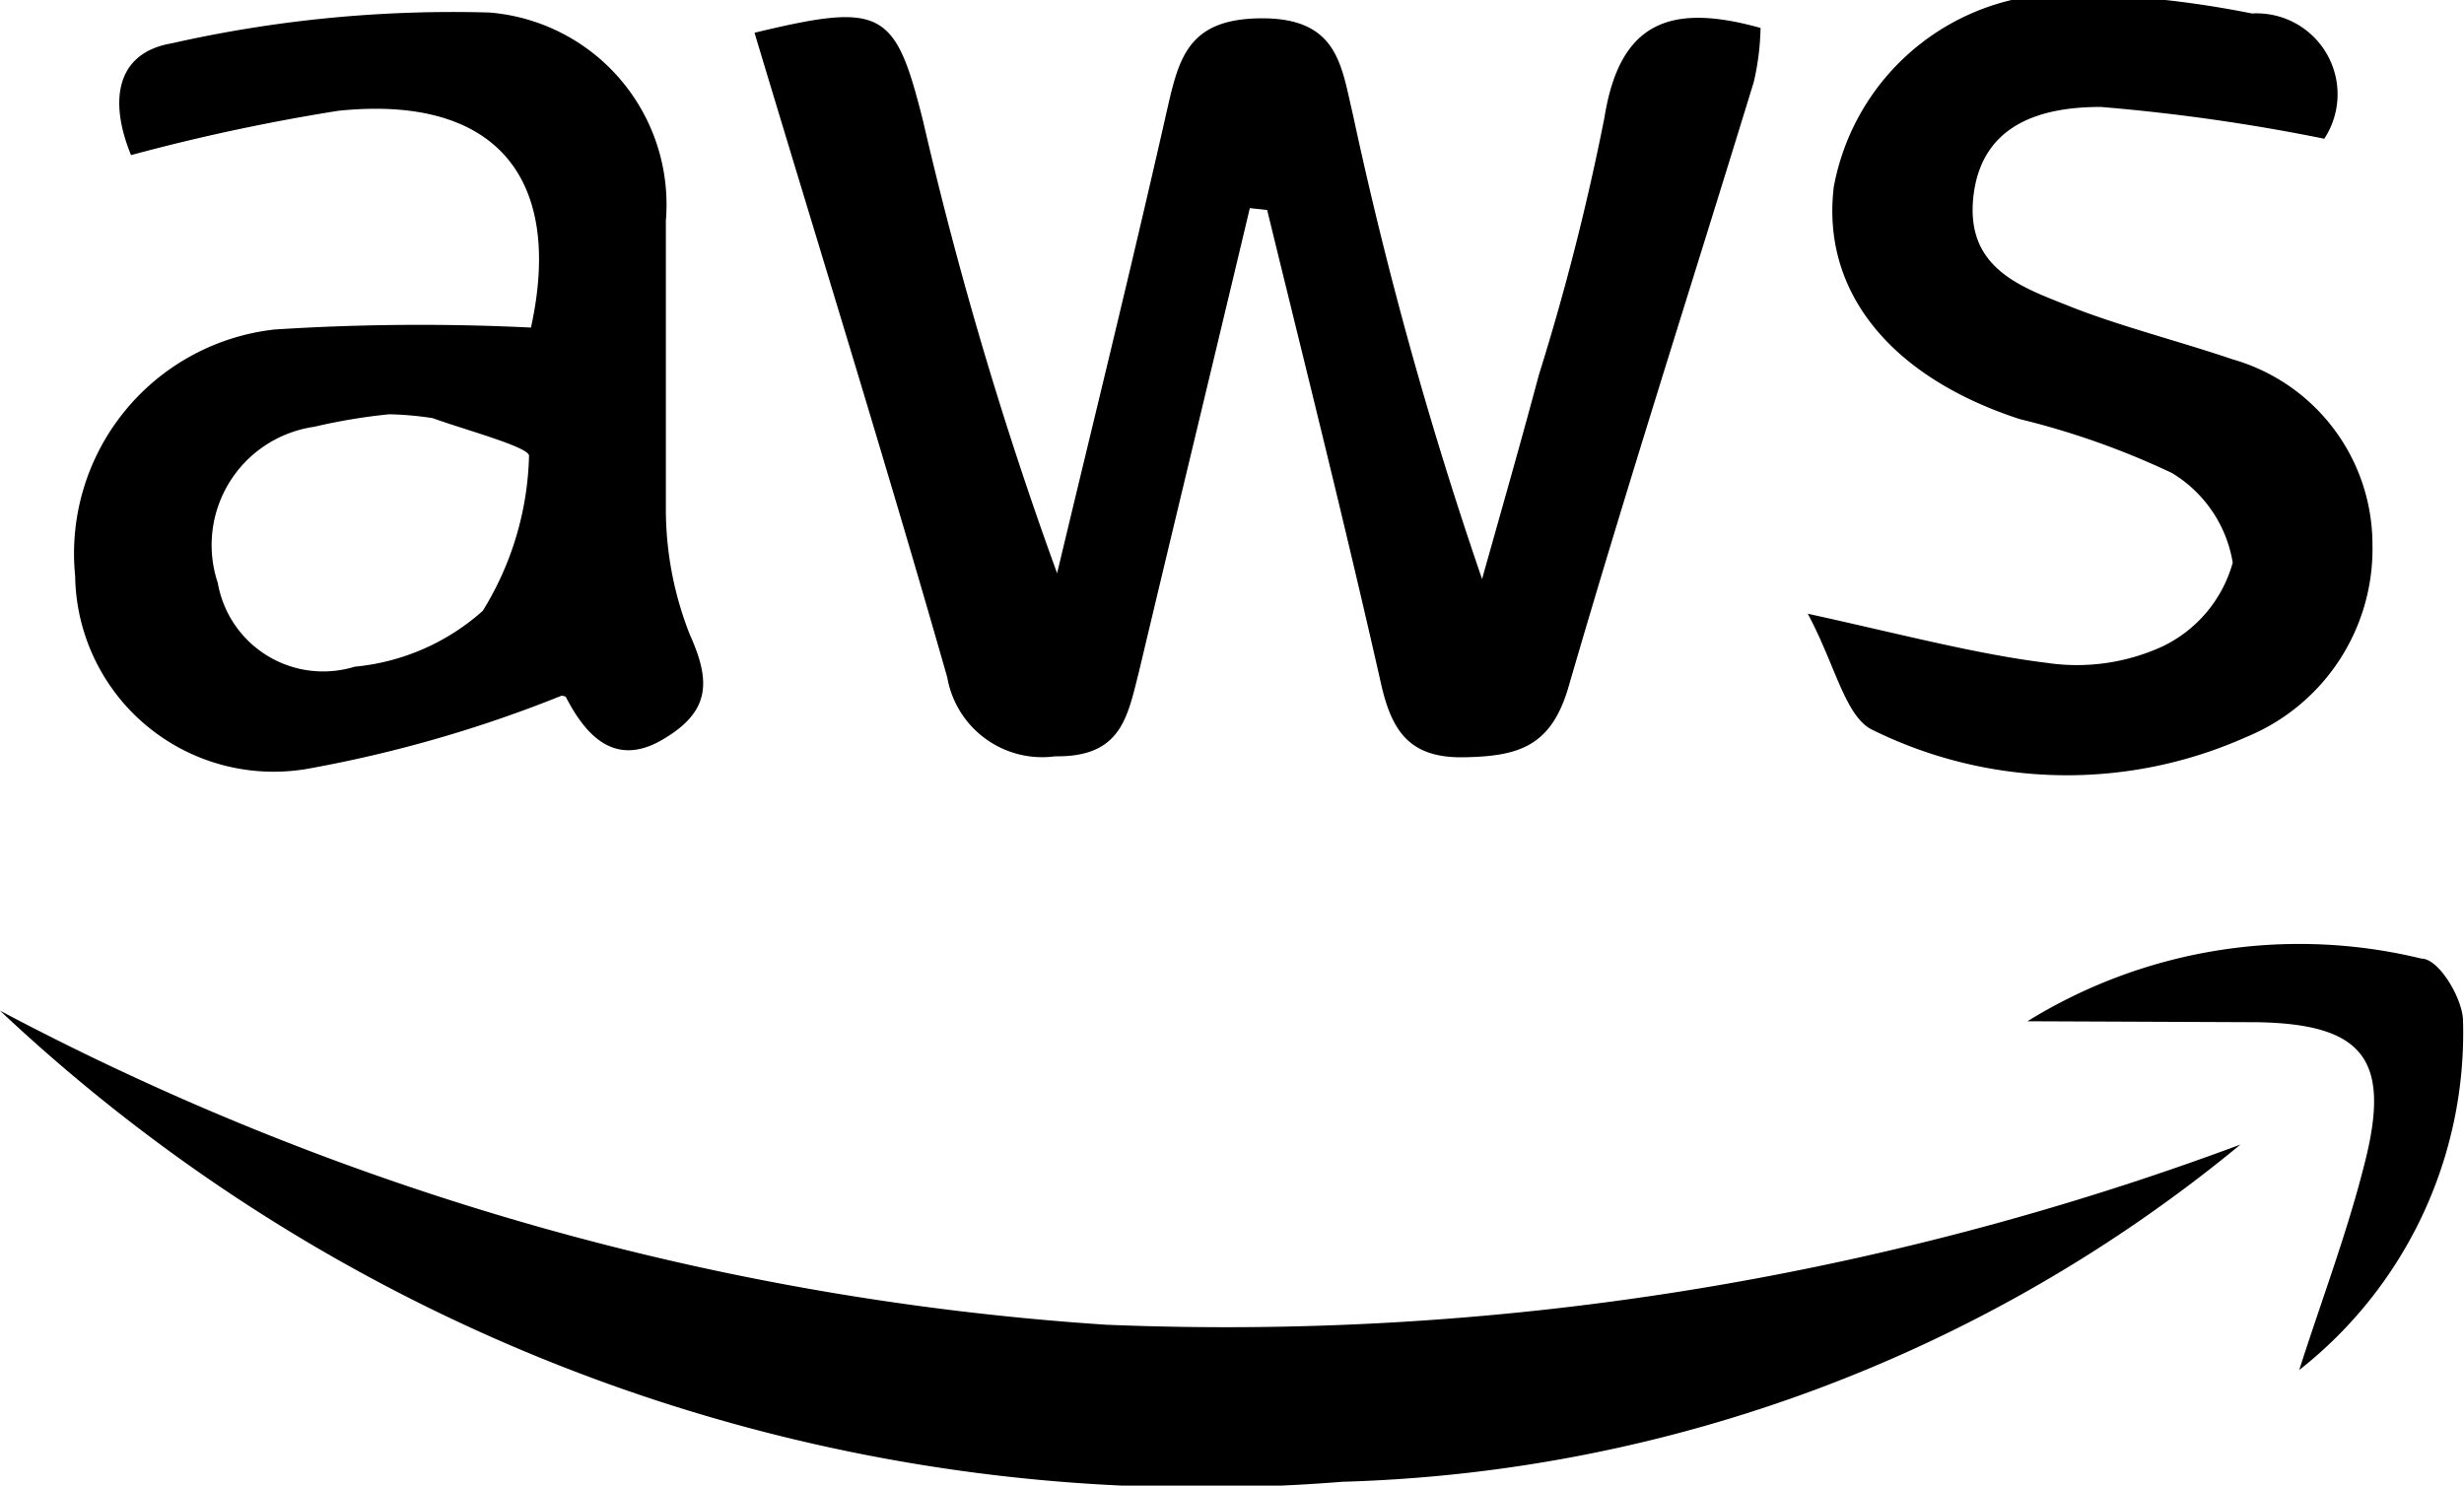 <svg xmlns="http://www.w3.org/2000/svg" viewBox="0 0 25.57 15.42"><title>awsIcon</title><g id="Layer_2" data-name="Layer 2"><g id="icons"><path d="M17.78,11.94c-.38,1.6-.77,3.21-1.15,4.81-.12.47-.18.89-.87.88a1,1,0,0,1-1.12-.82c-.64-2.24-1.33-4.46-2-6.69,1.33-.32,1.46-.24,1.75.92a40.21,40.21,0,0,0,1.39,4.69c.38-1.59.77-3.17,1.13-4.76.13-.57.21-1,1-1s.82.5.94,1a41.82,41.82,0,0,0,1.34,4.82c.2-.71.4-1.41.59-2.12A25.42,25.42,0,0,0,21.46,11c.16-1,.69-1.19,1.62-.93a2.68,2.68,0,0,1-.07.56c-.64,2.09-1.31,4.17-1.92,6.27-.18.63-.52.73-1.09.74s-.75-.28-.86-.77c-.37-1.64-.78-3.27-1.18-4.91Z" transform="translate(-4.81 -9.78)"/><path d="M28.06,21.66a15.33,15.33,0,0,1-9.32,3.5A18.19,18.19,0,0,1,4.81,20.27a28.51,28.51,0,0,0,11.48,3.26A30.17,30.17,0,0,0,28.06,21.66Z" transform="translate(-4.81 -9.78)"/><path d="M10.32,13.18c.34-1.55-.36-2.42-2-2.25a20.61,20.61,0,0,0-2.15.46c-.23-.56-.16-1.06.42-1.16a13.24,13.24,0,0,1,3.3-.32,2,2,0,0,1,1.83,2.16c0,1,0,2,0,3a3.54,3.54,0,0,0,.25,1.3c.22.49.21.8-.29,1.09s-.8-.06-1-.45L10.64,17A13.43,13.43,0,0,1,8,17.76a2.06,2.06,0,0,1-2.41-2A2.34,2.34,0,0,1,7.66,13.2,23.55,23.55,0,0,1,10.32,13.18Zm-1.47.9a6,6,0,0,0-.78.13,1.24,1.24,0,0,0-1,1.62,1.11,1.11,0,0,0,1.42.87,2.32,2.32,0,0,0,1.33-.58,3.2,3.2,0,0,0,.48-1.61c0-.09-.67-.27-1-.39A3.34,3.34,0,0,0,8.85,14.08Z" transform="translate(-4.81 -9.78)"/><path d="M28.93,11.22a19.91,19.91,0,0,0-2.32-.33c-.59,0-1.23.16-1.32.92s.5.95,1,1.15,1.13.36,1.69.55a2,2,0,0,1,1.45,1.92,2.11,2.11,0,0,1-1.31,2,4.56,4.56,0,0,1-3.87-.07c-.29-.13-.39-.67-.68-1.21,1,.22,1.75.42,2.48.51a2.13,2.13,0,0,0,1.2-.17,1.37,1.37,0,0,0,.73-.87,1.34,1.34,0,0,0-.63-.93,8.22,8.22,0,0,0-1.58-.56c-1.35-.44-2.06-1.33-1.93-2.41a2.45,2.45,0,0,1,2.58-2,10.43,10.43,0,0,1,1.76.2A.84.84,0,0,1,28.93,11.22Z" transform="translate(-4.81 -9.78)"/><path d="M25.85,20.38a5.36,5.36,0,0,1,4.09-.65c.18,0,.43.42.43.65A4.45,4.45,0,0,1,28.67,24c.23-.72.5-1.43.68-2.15.27-1.06,0-1.44-1.11-1.46Z" transform="translate(-4.81 -9.78)"/></g></g></svg>